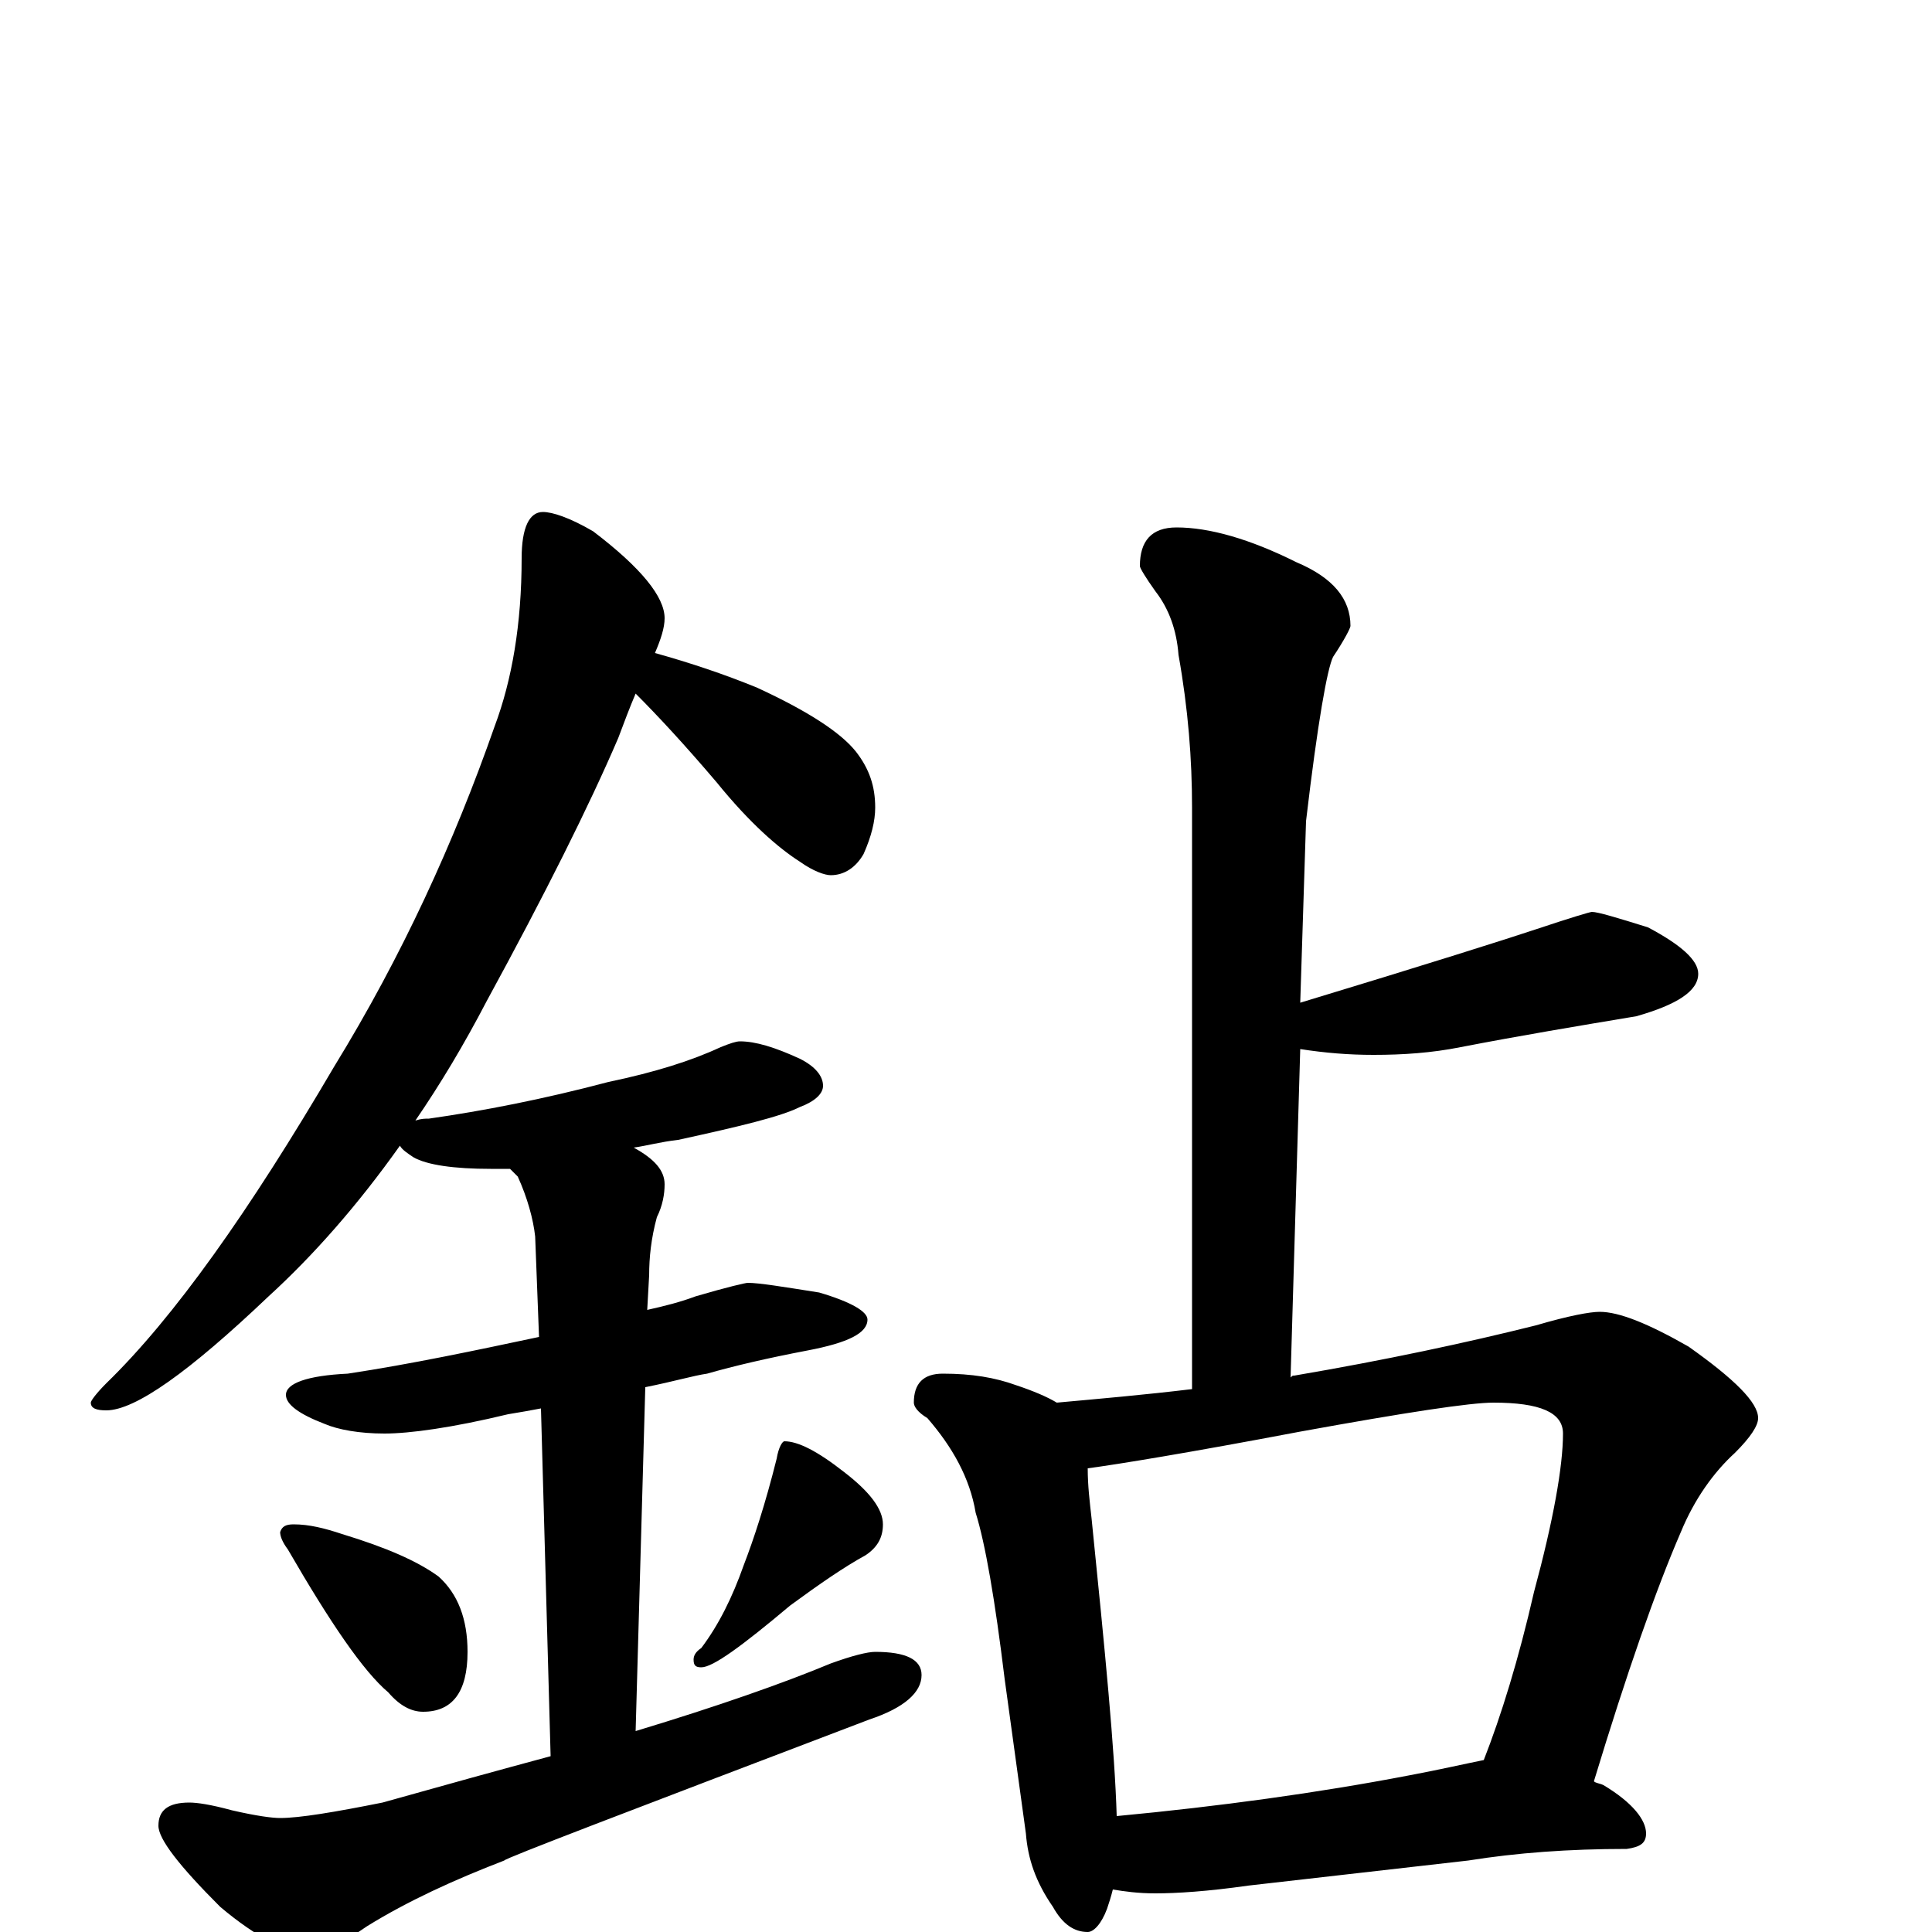<?xml version="1.0" encoding="utf-8" ?>
<!DOCTYPE svg PUBLIC "-//W3C//DTD SVG 1.1//EN" "http://www.w3.org/Graphics/SVG/1.1/DTD/svg11.dtd">
<svg version="1.1" id="Layer_1" xmlns="http://www.w3.org/2000/svg" xmlns:xlink="http://www.w3.org/1999/xlink" x="0px" y="145px" width="1000px" height="1000px" viewBox="0 0 1000 1000" enable-background="new 0 0 1000 1000" xml:space="preserve">
<g id="Layer_1">
<path id="glyph" transform="matrix(1 0 0 -1 0 1000)" d="M281,735C286,735 295,732 307,725C332,706 344,691 344,680C344,675 342,669 339,662C357,657 375,651 392,644C418,632 435,621 443,611C450,602 453,593 453,582C453,575 451,567 447,558C443,551 437,547 430,547C427,547 421,549 414,554C403,561 388,574 371,595C354,615 340,630 329,641C326,634 323,626 320,618C305,583 282,537 252,482C240,459 228,439 215,420C218,421 220,421 222,421C250,425 281,431 315,440C339,445 358,451 373,458C378,460 381,461 383,461C391,461 401,458 414,452C422,448 426,443 426,438C426,434 422,430 414,427C404,422 383,417 351,410C342,409 335,407 328,406C339,400 344,394 344,387C344,382 343,376 340,370C337,359 336,349 336,340l-1,-18C344,324 352,326 360,329C377,334 386,336 387,336C393,336 405,334 424,331C441,326 449,321 449,317C449,310 439,305 418,301C397,297 380,293 366,289C359,288 349,285 334,282l-5,-178C372,117 406,129 430,139C441,143 449,145 453,145C469,145 477,141 477,133C477,124 468,116 450,110C324,62 261,38 261,37C235,27 211,16 190,3C177,-6 167,-11 160,-11C149,-11 133,-3 114,13C93,34 82,48 82,55C82,63 87,67 98,67C102,67 109,66 120,63C133,60 141,59 145,59C155,59 173,62 198,67C230,76 259,84 285,91l-5,180C275,270 269,269 263,268C234,261 212,258 199,258C186,258 175,260 168,263C155,268 148,273 148,278C148,284 159,288 180,289C213,294 246,301 279,308l-2,52C276,369 273,380 268,391C267,392 265,394 264,395C260,395 257,395 254,395C235,395 221,397 214,401C211,403 208,405 207,407C185,376 162,350 139,329C98,290 70,270 55,270C50,270 47,271 47,274C47,275 50,279 55,284C90,318 129,373 173,448C208,505 235,564 256,624C265,648 270,677 270,711C270,727 274,735 281,735M152,211C160,211 168,209 177,206C200,199 216,192 227,184C237,175 242,162 242,145C242,124 234,114 219,114C213,114 207,117 201,124C188,135 171,160 149,198C146,202 145,205 145,207C146,210 148,211 152,211M406,254C413,254 423,249 437,238C450,228 457,219 457,211C457,204 454,199 448,195C437,189 424,180 409,169C384,148 369,137 363,137C360,137 359,138 359,141C359,143 360,145 363,147C372,159 379,173 385,190C390,203 396,221 402,245C403,251 405,254 406,254M609,727C626,727 647,721 671,709C690,701 699,690 699,676C699,675 696,669 690,660C687,654 682,626 676,575l-3,-94C739,501 780,514 795,519C813,525 823,528 824,528C827,528 837,525 853,520C870,511 879,503 879,496C879,487 868,480 847,474C817,469 787,464 756,458C741,455 726,454 711,454C698,454 686,455 673,457l-5,-170C669,288 669,288 670,288C717,296 759,305 795,314C812,319 823,321 828,321C838,321 853,315 874,303C898,286 910,274 910,266C910,262 906,256 898,248C887,238 877,224 870,207C857,177 842,134 825,78C826,77 828,77 830,76C845,67 852,58 852,51C852,46 849,44 842,43C812,43 785,41 760,37l-114,-13C625,21 609,20 598,20C589,20 582,21 576,22C575,18 574,15 573,12C570,4 566,0 563,0C556,0 550,4 545,13C536,26 532,38 531,51l-11,80C515,172 510,201 505,217C502,235 493,251 480,266C475,269 473,272 473,274C473,284 478,289 488,289C503,289 515,287 526,283C535,280 542,277 547,274C569,276 592,278 617,281l0,301C617,607 615,633 610,661C609,674 605,685 598,694C593,701 590,706 590,707C590,720 596,727 609,727M578,60C631,65 682,72 729,81C745,84 758,87 768,89C777,112 786,141 794,176C804,213 809,241 809,258C809,269 797,274 773,274C761,274 728,269 673,259C615,248 578,242 563,240C563,231 564,223 565,214C572,145 577,94 578,60z"/>
</g>
</svg>
